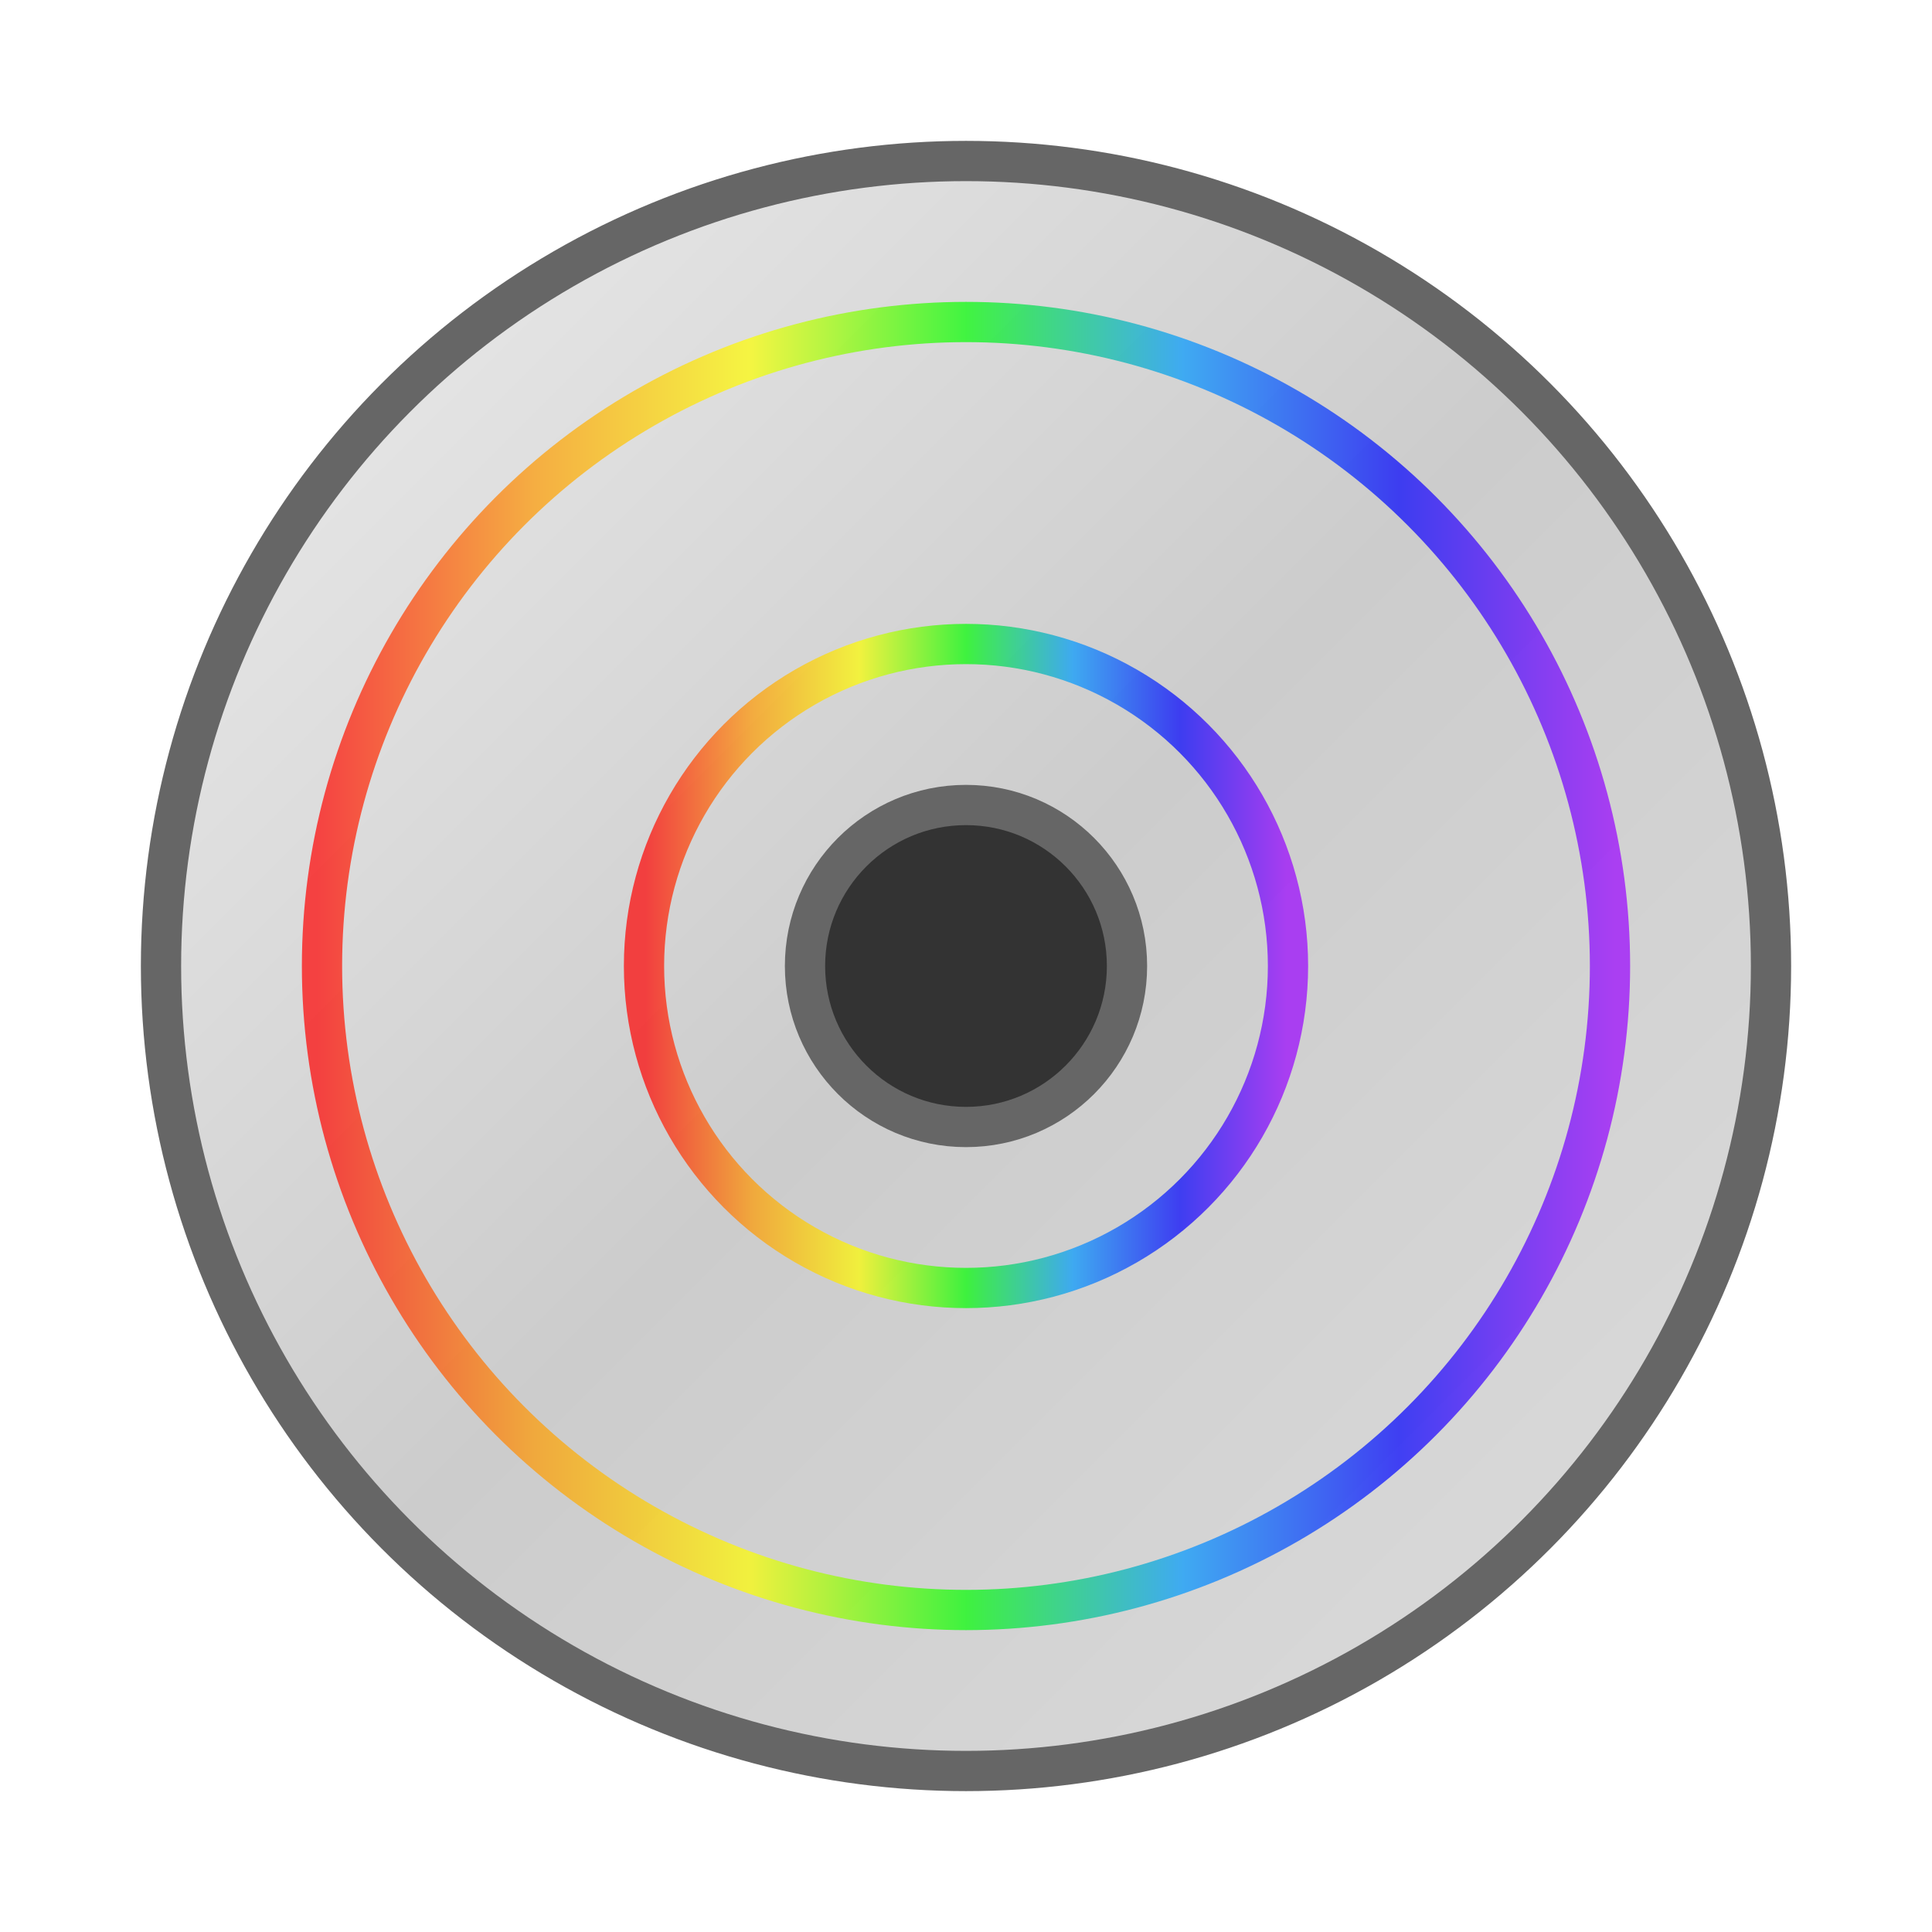 <?xml version="1.0" encoding="UTF-8"?>
<svg width="24" height="24" viewBox="0 0 24 24" xmlns="http://www.w3.org/2000/svg">
  <!-- CD ROM 外圈 -->
  <circle cx="12" cy="12" r="10" fill="url(#silver-gradient)" stroke="#666666" stroke-width="0.5"/>

  <!-- 数据轨道 -->
  <circle cx="12" cy="12" r="8" fill="none" stroke="url(#rainbow-gradient)" stroke-width="0.5" opacity="0.7"/>
  <circle cx="12" cy="12" r="4" fill="none" stroke="url(#rainbow-gradient)" stroke-width="0.5" opacity="0.7"/>

  <!-- CD 中心孔 -->
  <circle cx="12" cy="12" r="2" fill="#333333" stroke="#666666" stroke-width="0.5"/>

  <!-- 渐变定义 -->
  <defs>
    <!-- 银色渐变 -->
    <linearGradient id="silver-gradient" x1="0%" y1="0%" x2="100%" y2="100%">
      <stop offset="0%" stop-color="#EEEEEE"/>
      <stop offset="50%" stop-color="#CCCCCC"/>
      <stop offset="100%" stop-color="#DDDDDD"/>
    </linearGradient>

    <!-- 彩虹渐变 -->
    <linearGradient id="rainbow-gradient" x1="0%" y1="0%" x2="100%" y2="0%">
      <stop offset="0%" stop-color="#FF0000"/>
      <stop offset="16.67%" stop-color="#FF9900"/>
      <stop offset="33.33%" stop-color="#FFFF00"/>
      <stop offset="50%" stop-color="#00FF00"/>
      <stop offset="66.67%" stop-color="#0099FF"/>
      <stop offset="83.33%" stop-color="#0000FF"/>
      <stop offset="100%" stop-color="#9900FF"/>
    </linearGradient>
  </defs>
</svg>